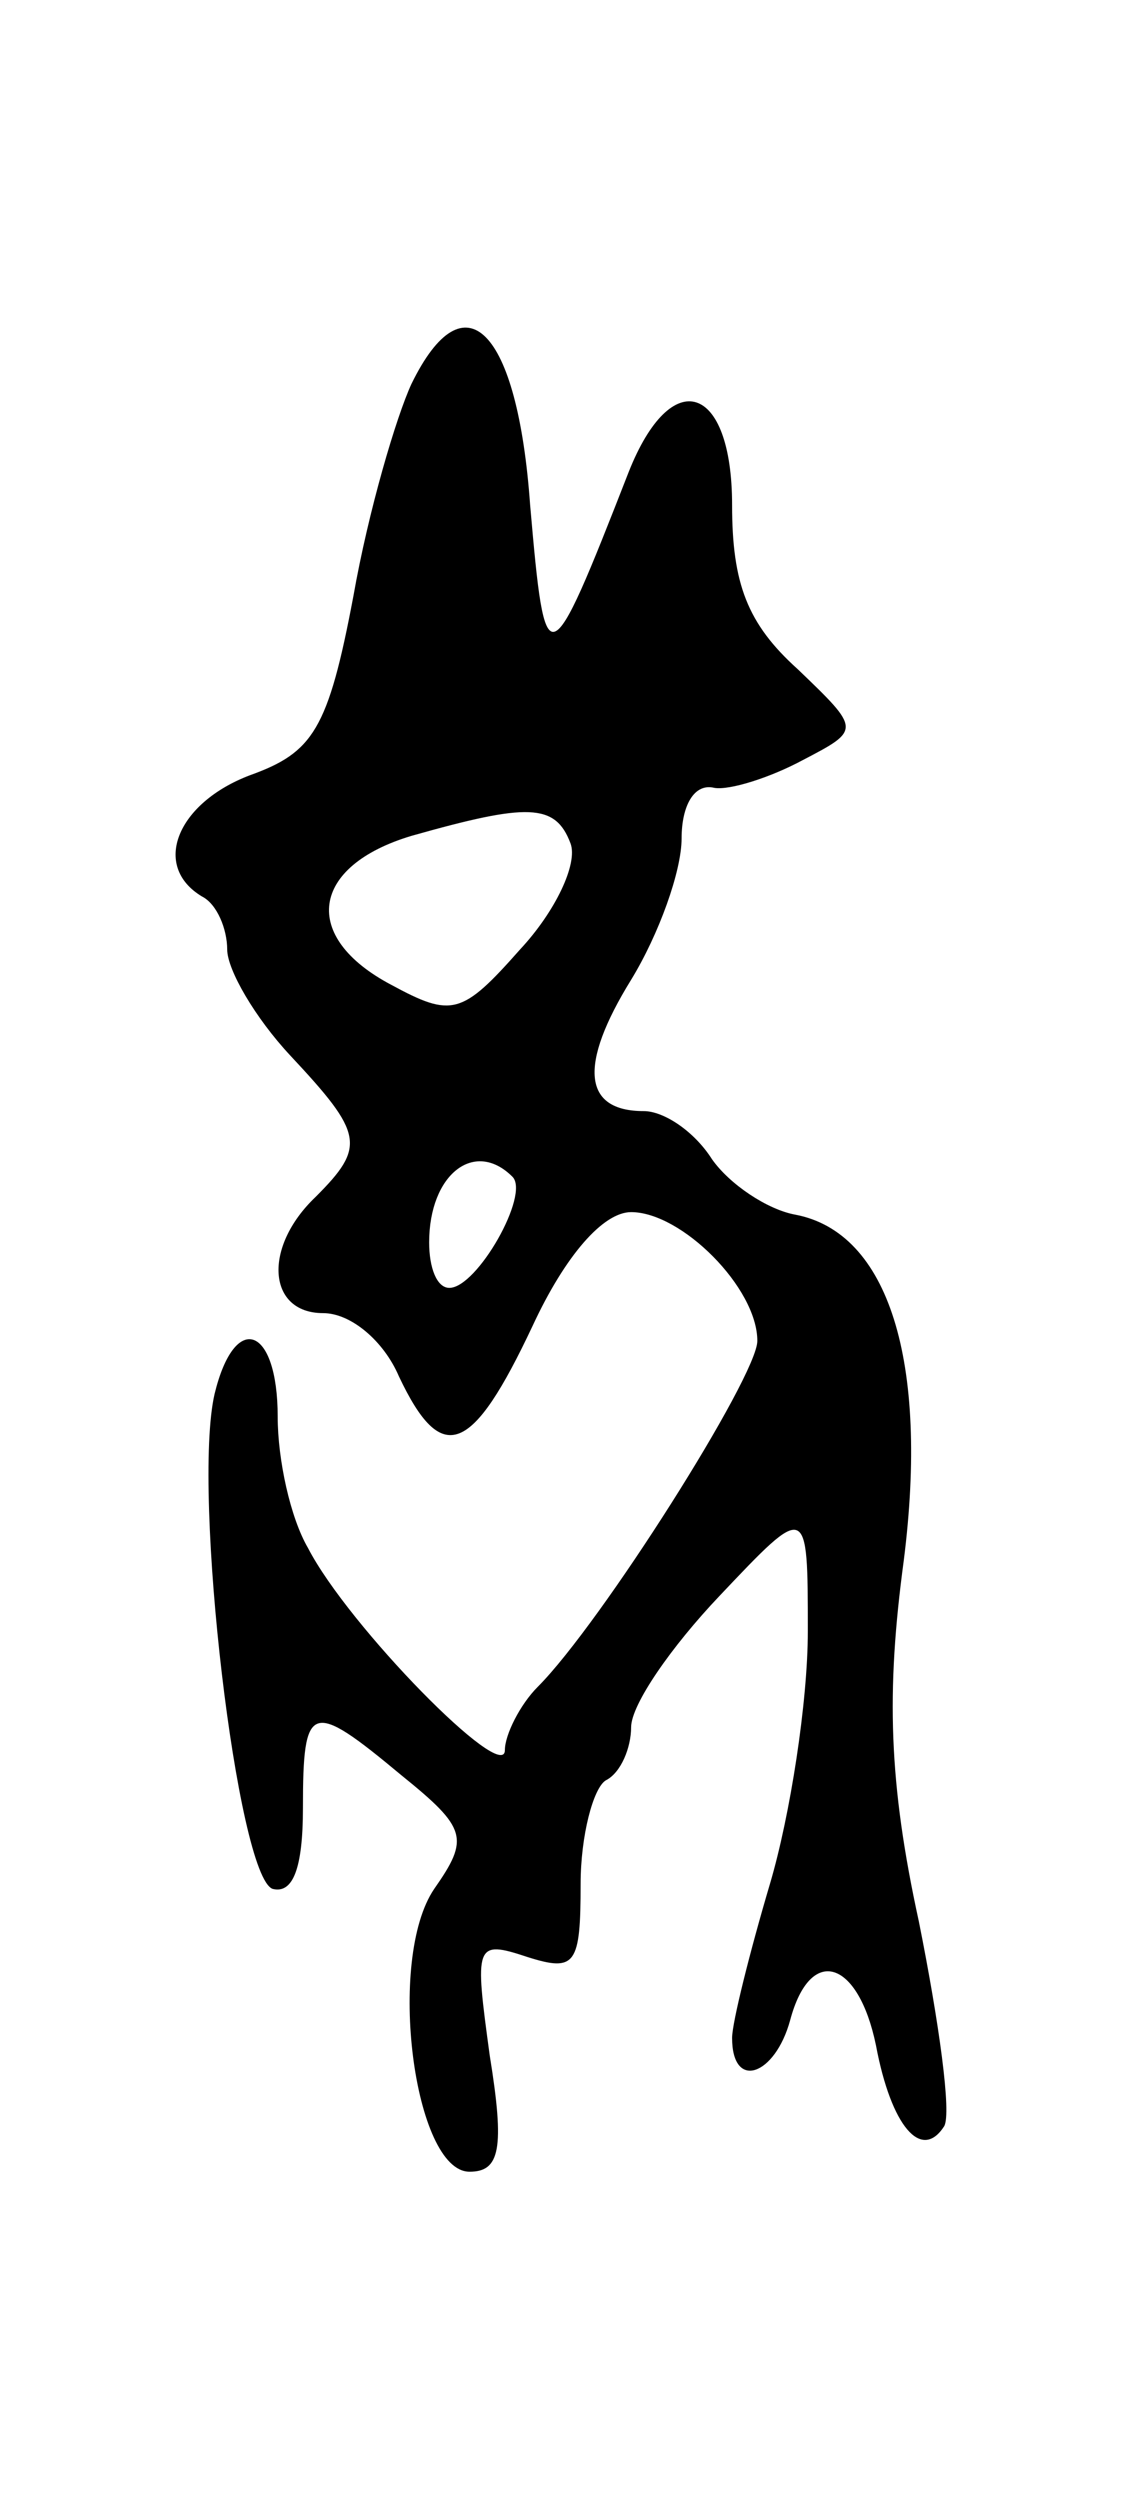 <svg version="1.0" xmlns="http://www.w3.org/2000/svg"
 width="45pt" height="99pt" viewBox="0 0 45 99"
 preserveAspectRatio="xMidYMid meet">
<g transform="translate(0,99) scale(0.1,-0.1)"
fill="#000000" stroke="none">
<path d="M163 838 c-6 -13 -17 -50 -23 -84 -10 -53 -16 -62 -41 -71 -29 -11
-39 -36 -19 -48 6 -3 10 -13 10 -21 0 -8 11 -27 25 -42 29 -31 30 -36 10 -56
-21 -20 -19 -46 3 -46 11 0 24 -11 30 -25 17 -36 29 -31 53 20 13 28 28 45 39
45 20 0 50 -30 50 -51 0 -14 -62 -112 -87 -137 -7 -7 -13 -19 -13 -25 0 -14
-62 49 -78 80 -7 12 -12 35 -12 52 0 36 -17 42 -25 9 -9 -39 9 -191 23 -196 8
-2 12 8 12 32 0 42 3 43 39 13 26 -21 27 -25 13 -45 -19 -28 -8 -112 14 -112
12 0 14 9 8 46 -6 44 -6 46 15 39 19 -6 21 -3 21 29 0 19 5 38 10 41 6 3 10
13 10 21 0 9 16 32 35 52 35 37 35 37 35 -14 0 -28 -7 -73 -15 -100 -8 -27
-15 -55 -15 -61 0 -21 17 -15 23 7 8 30 27 24 34 -10 6 -32 18 -46 27 -32 3 5
-2 41 -10 81 -12 55 -13 91 -6 143 10 79 -6 130 -43 137 -11 2 -26 12 -33 22
-7 11 -19 19 -27 19 -24 0 -26 18 -5 52 11 18 20 43 20 56 0 13 5 22 13 20 6
-1 22 4 35 11 23 12 23 12 -2 36 -20 18 -26 34 -26 65 0 48 -24 56 -41 13 -32
-82 -33 -82 -39 -13 -5 70 -26 91 -47 48z m63 -182 c3 -8 -6 -27 -20 -42 -23
-26 -27 -27 -51 -14 -36 19 -32 47 8 59 46 13 57 13 63 -3z m-23 -132 c7 -7
-14 -44 -25 -44 -5 0 -8 8 -8 18 0 27 18 41 33 26z"/>
</g>
</svg>
